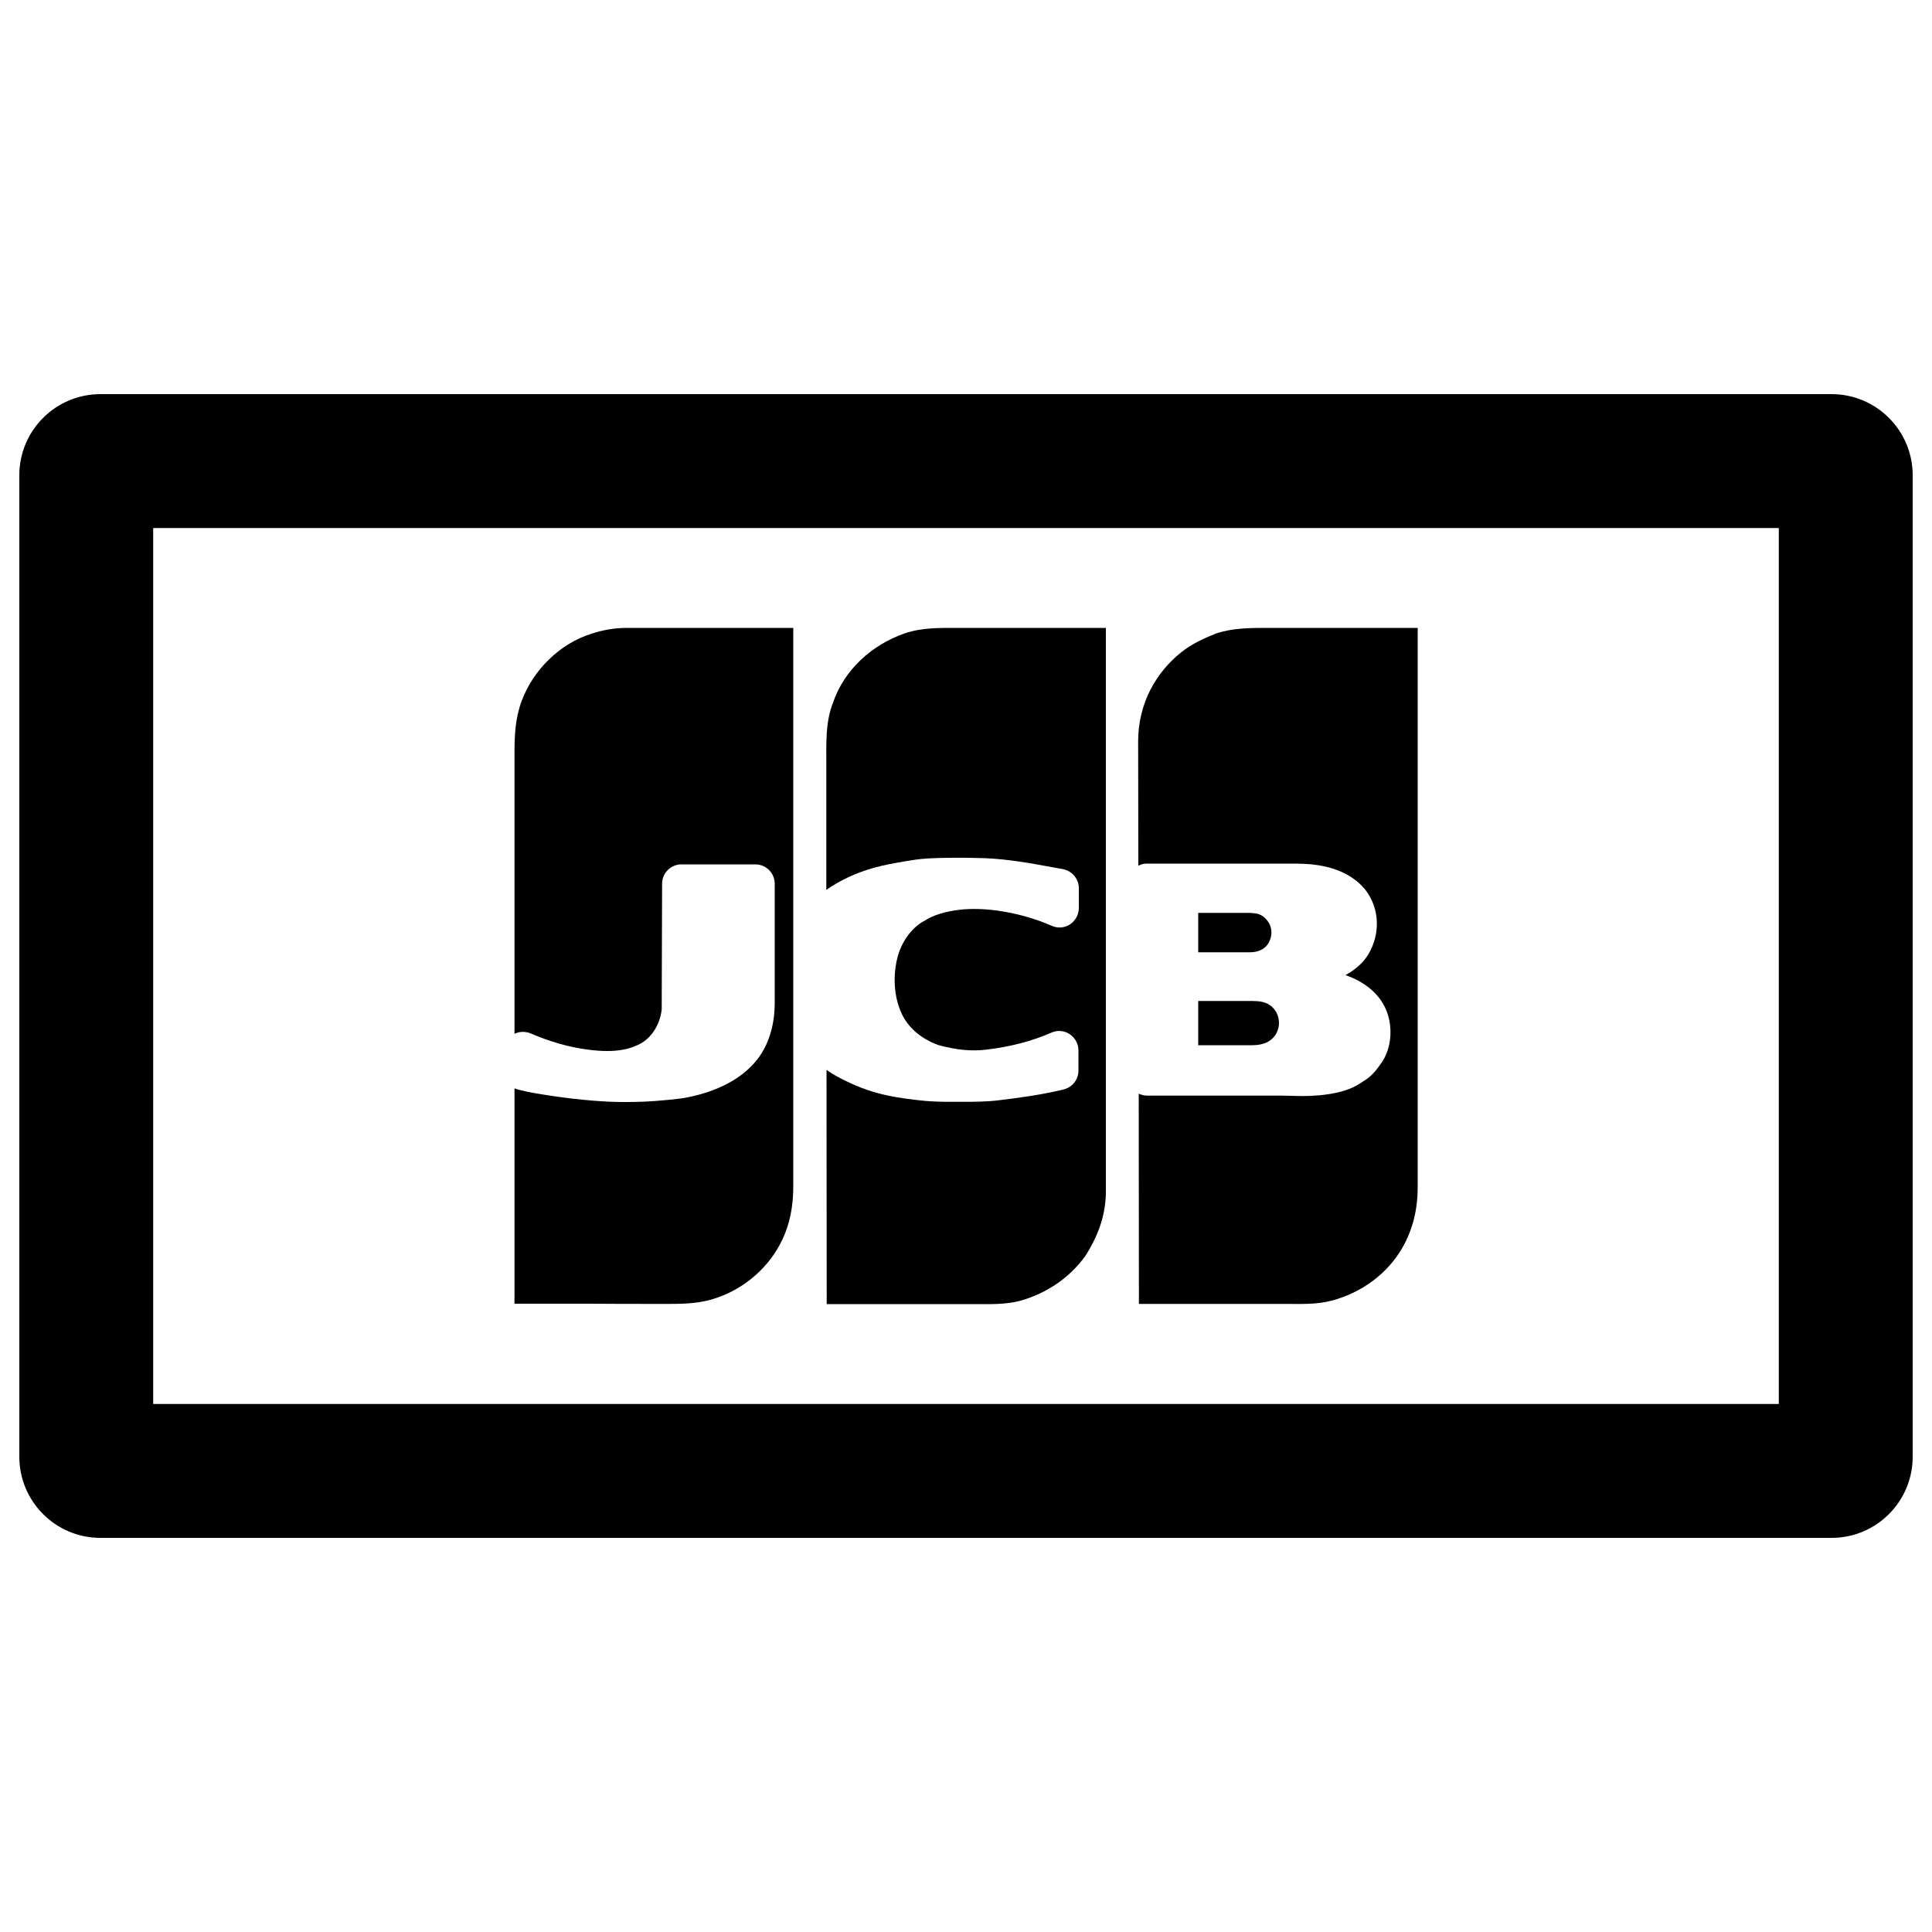 <svg xmlns="http://www.w3.org/2000/svg" viewBox="0 0 1000 1000" xml:space="preserve"><path d="M948 204H52c-23.2 0-42 18.8-42 42v508c0 23.2 18.8 42 42 42h896c23.2 0 42-18.8 42-42V246c0-23.2-18.8-42-42-42zm-27.3 522.7H79.3V273.3h841.4v453.4z"/><path d="M342.2 674.9c8.9 0 17.5.2 26.1-2.3 15-4.3 28.1-14.8 35.4-28.5 4.1-7.6 6.1-15.8 6.7-24.3.1-1.9.2-3.7.2-5.6V325h-86.2c-6.4 0-12.5 1.1-18.5 3.1-16.2 5.1-29.9 18.7-35.8 34.5-3.4 8.9-3.8 18-3.8 27.3v145.2c2.6-1.3 5.7-1.3 8.4-.2 9.7 4.2 19.8 7.1 29 8.3 4.2.6 7.7.8 10.8.8 5.7 0 10.5-.9 14.6-2.7.1 0 .2-.1.3-.1 7-2.8 12.1-10 13.1-18.7l.2-65.1c0-5.5 4.5-10 10-10H391c5.5 0 10 4.5 10 10V519c0 8.2-1.6 20-9.3 29.7-9.8 12.2-25.5 17.4-37 19.5-2.7.5-5.4.7-7.9 1l-3.3.3c-2.9.3-6.2.5-9.8.7-4.3.2-7.8.2-11 .2-2.9 0-5.5-.1-8.1-.2-11.4-.6-23.3-1.9-38.5-4.5-2.8-.5-5.5-1.1-7.8-1.7-.7-.2-1.4-.4-2-.7v111.5h38.1c12.6.1 25.2.1 37.8.1zM593.4 447h74.8c5.2 0 9.5.1 13.9.8 7.3 1.1 17.4 4.1 24.3 12.4.1.1.1.2.2.2 7.5 9.6 8.1 22.9 1.5 33.8-2.7 4.3-6.8 7.9-11.7 10.5 11.4 4 21.5 12.1 23.1 25.9.8 7-.7 13.9-4.1 19-2.5 3.7-5.5 7.7-9.7 10-6.9 5.2-15.7 6.6-22.5 7.3-2.5.2-5.3.4-8.6.4-1.9 0-3.8 0-5.7-.1-1.8 0-3.7-.1-5.5-.1h-69.6c-1.6 0-3-.4-4.4-1l.1 108.8h75.7c8.1 0 16.3.4 24.1-1.7 15.2-4 28.7-13.7 36.6-27.4 5.5-9.7 7.9-20.2 7.9-31.3V325H657c-9.4 0-18.5-.1-27.6 2.9-6.5 2.6-12.6 5.4-18.1 9.8-6.4 5.1-11.7 11.5-15.6 18.8-4.4 8.4-6.6 17.8-6.6 27.2l.1 64.5c1.2-.8 2.7-1.2 4.2-1.2z"/><path d="M620.2 541h28c11.9 0 13.8-8.2 13.8-11.5 0-3.8-1.8-7.3-4.8-9.3-2.5-1.7-5.5-2.1-9.5-2.1h-27.5V541zm35.4-51.5c2.4-2.8 3.2-7.1 1.8-10.5-1.3-3.2-4.1-5.6-6.9-6.1-.3 0-2-.5-5.9-.4h-24.4v20.4h26.6c2.8 0 6.3-.6 8.8-3.4zm-227.9-28.9c7.2-5 15.3-8.8 24.5-11.4 5.7-1.6 11.1-2.5 16.9-3.5l2.6-.4c6.4-1.1 13-1.2 19.3-1.3 6.6-.1 13 0 18.9.2 12.1.5 23.5 2.6 35.5 4.8l2.7.5c.7.1 1.5.3 2.3.4 4.6 1 8 5.1 8 9.8V470c0 3.4-1.7 6.5-4.5 8.4-2.8 1.9-6.4 2.2-9.5.8-8.9-3.9-18.4-6.5-28.3-7.9-6.7-.9-13.7-1.1-19.5-.4-7.5.9-13.4 2.7-18.1 5.7-.1.1-.3.2-.4.2-6.5 3.6-11.8 11.2-13.7 19.3-2.6 10.6-1.3 22.2 3.2 30.3 3.7 6.6 10 11.6 18.3 14.6h.1c9.2 2.5 17 3.2 24.4 2.3 12.7-1.5 23.7-4.4 33.8-8.8 3.1-1.4 6.7-1.1 9.5.8 2.8 1.9 4.5 5 4.5 8.4v10.5c0 4.6-3.2 8.6-7.7 9.7-11.5 2.8-22.9 4.3-33.5 5.6-6.5.8-13.2.8-19.1.8h-5.2c-5.3 0-9.7-.1-14.1-.5-5.7-.6-12.4-1.3-19.3-2.8-7.5-1.6-14.7-4.1-21.9-7.7-2.9-1.4-6.3-3.2-9.6-5.5l.1 121.2h75.5c8.4 0 16.8.4 25-1.8 13.6-4 24.9-11.6 33.3-23 5.7-8.9 9.6-18.3 10.5-29 .2-2 .2-3.9.2-5.9V325h-77c-9.2 0-18.4-.2-27.3 2.9-16.7 5.8-31.1 18.7-36.9 35.7-4 10.1-3.5 20.9-3.5 31.6v65.4z"/><g/><g/><g/><g/><g/><g/><g/><g/><g/><g/><g/><g/><g/><g/><g/></svg>